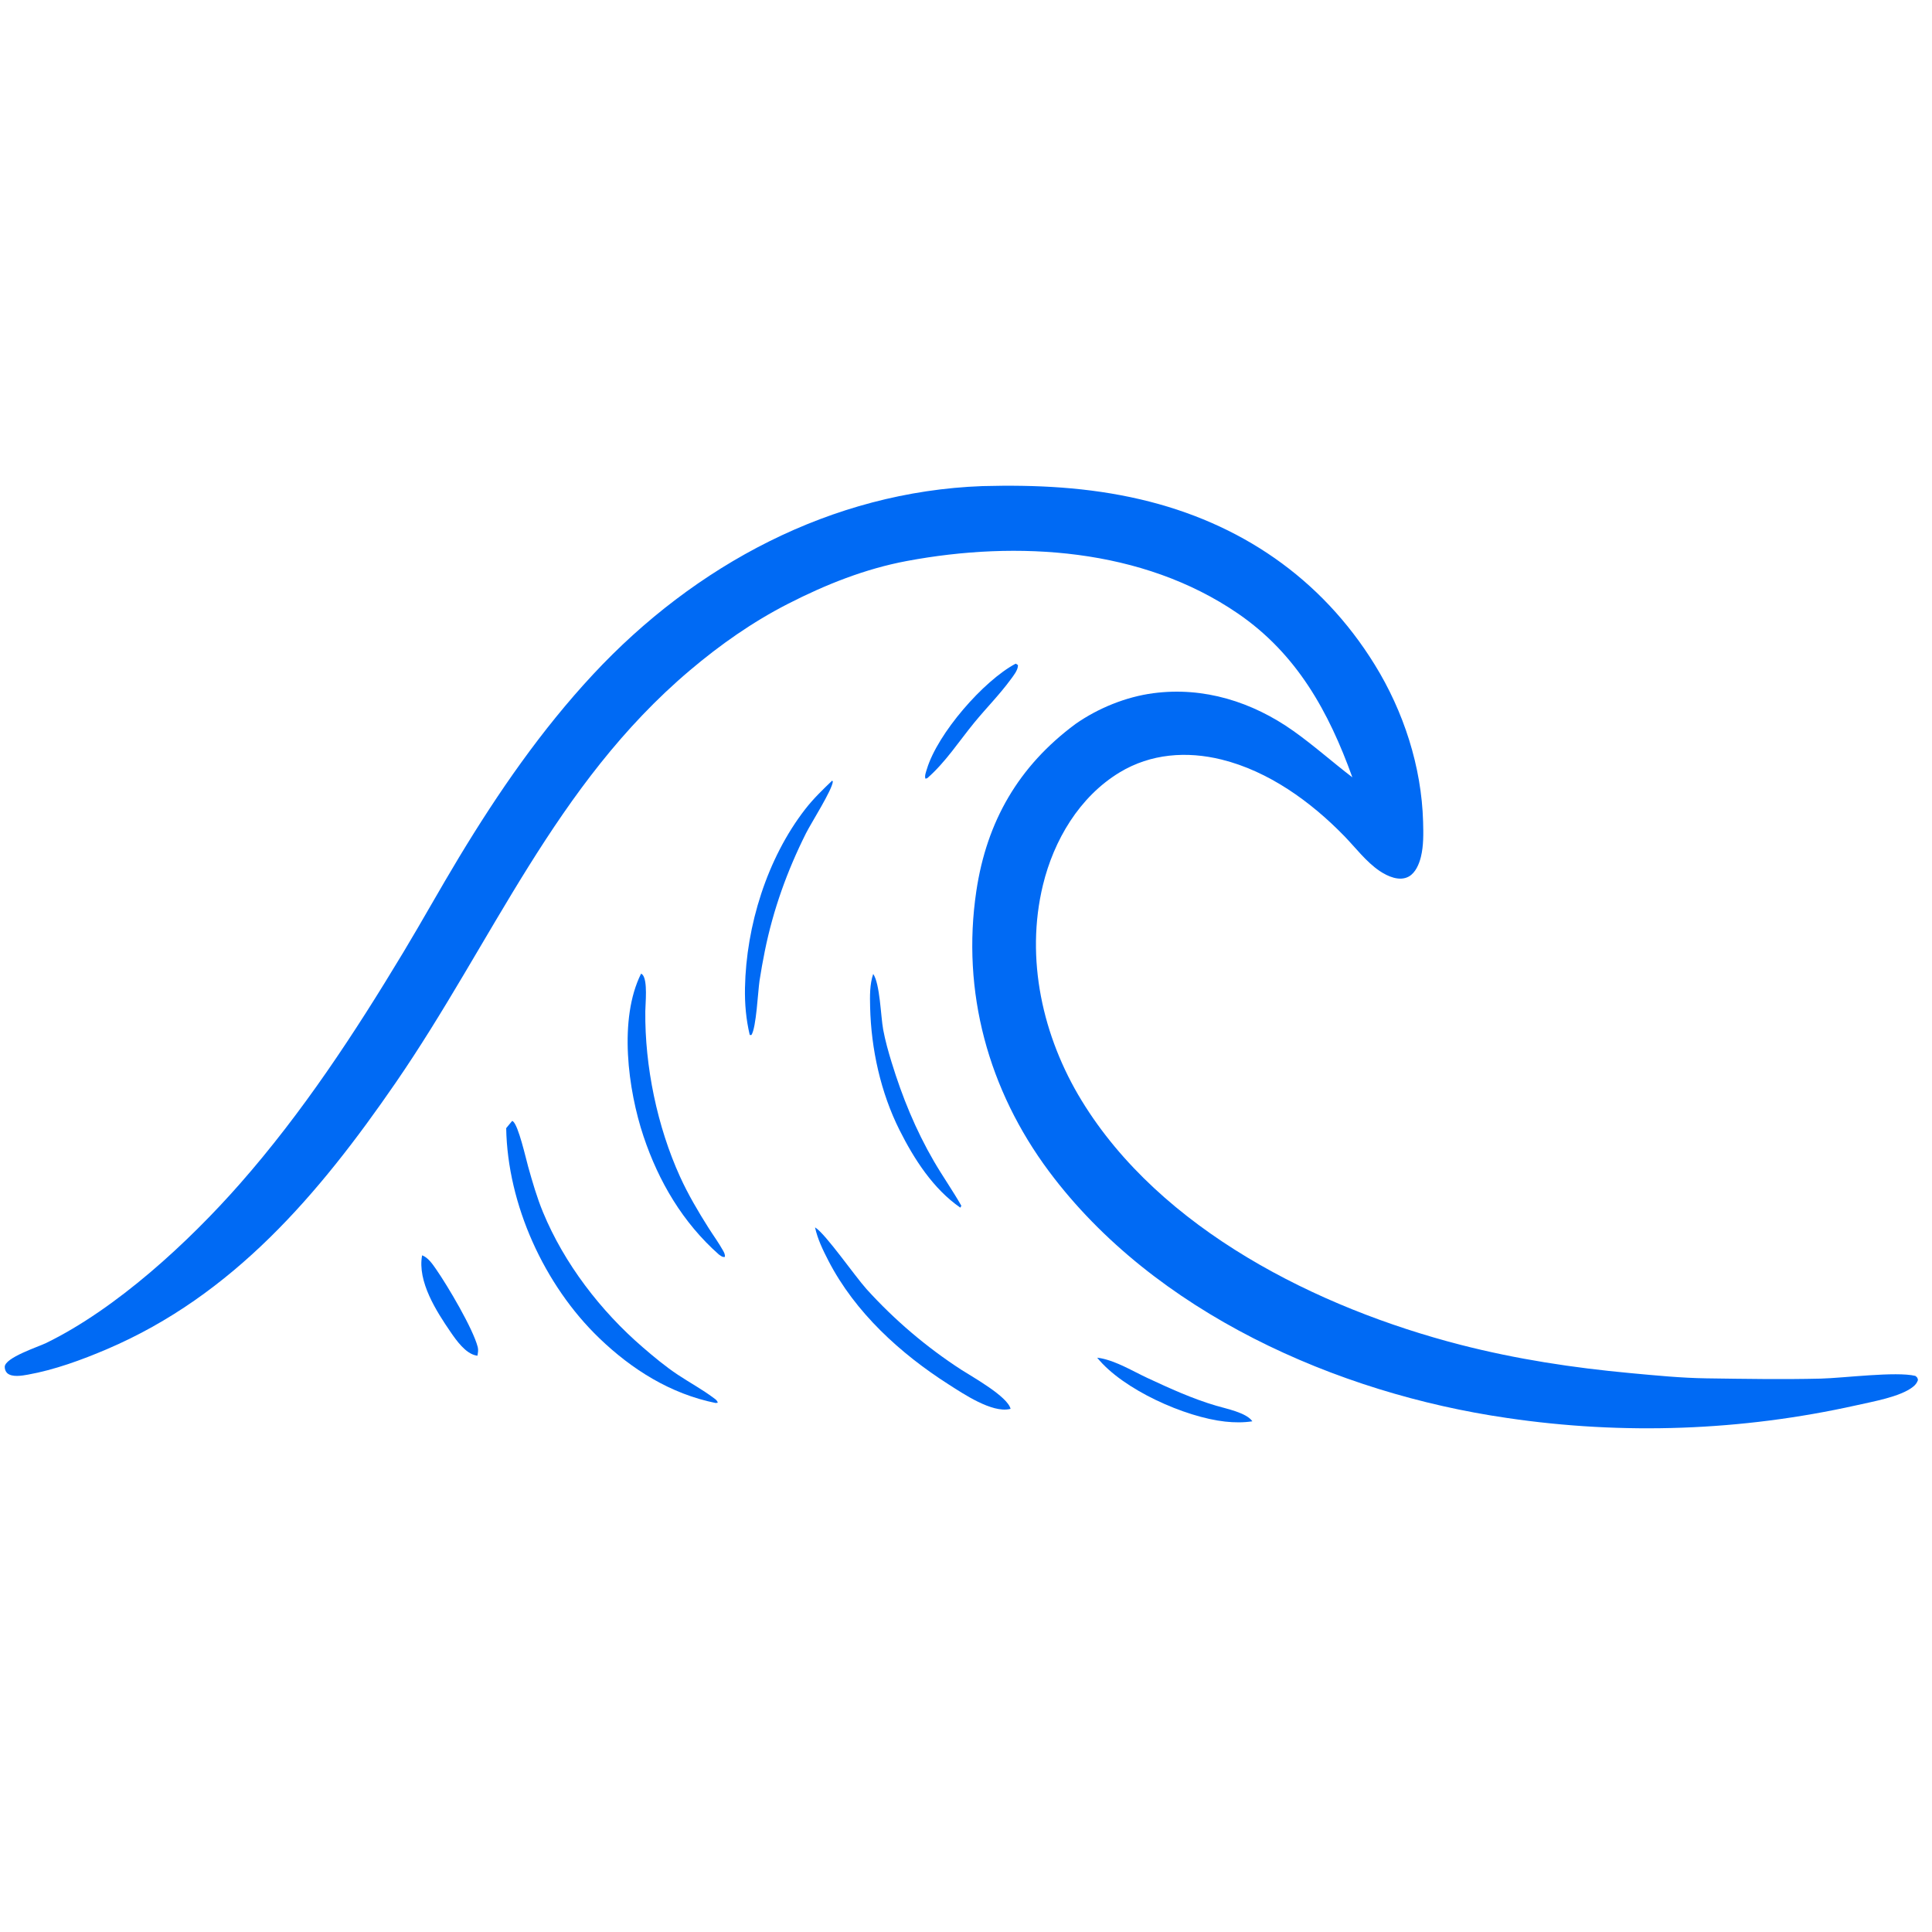 <?xml version="1.0" encoding="utf-8" ?>
<svg xmlns="http://www.w3.org/2000/svg" xmlns:xlink="http://www.w3.org/1999/xlink" width="616" height="616">
	<path fill="#006AF4" transform="scale(1 0.998)" d="M313.22 155.298C330.352 154.845 346.933 155.628 363.674 159.552C395.244 166.953 421.202 184.591 438.322 212.356C447.527 227.284 453.256 244.94 453.741 262.518C453.844 266.239 453.93 270.142 453.036 273.779C452.476 276.057 451.32 278.858 449.154 280.052C446.204 281.678 442.41 279.969 439.895 278.265C435.563 275.332 432.185 270.78 428.552 267.042C417.902 256.082 404.486 246.385 389.503 242.665C378.406 239.91 366.91 240.757 357.023 246.743C344.162 254.531 335.984 268.433 332.519 282.8C326.854 306.289 332.433 331.185 344.839 351.559C370.015 392.905 420.242 417.917 465.618 429.623C483.488 434.232 501.562 436.988 519.911 438.688C527.965 439.434 536.021 440.238 544.116 440.353C556.197 440.524 568.444 440.732 580.516 440.439C587.806 440.261 604.541 438.075 610.687 439.568C611.325 440.096 611.367 440.089 611.525 440.894C611.185 441.854 610.713 442.45 609.91 443.085C605.848 446.296 596.902 447.813 591.838 448.974C555.294 457.135 517.561 458.505 480.521 453.015C426.175 445.137 368.017 419.309 334.487 374.27C315.143 348.286 306.502 316.867 311.298 284.653C314.611 262.401 324.764 244.767 342.915 231.293C350.105 226.245 358.998 222.622 367.719 221.466C383.787 219.336 399.288 224.223 412.381 233.522C418.897 238.149 424.844 243.484 431.184 248.336C423.662 227.413 413.528 208.93 394.678 195.99C364.217 175.081 324.453 172.606 289.115 179.231C275.816 181.725 263.219 186.768 251.215 192.925C239.947 198.705 229.639 205.961 219.989 214.141C176.822 250.729 157.259 300.653 126.066 346.042C101.734 381.448 74.35 413.834 34.034 431.059C26.088 434.453 17.381 437.65 8.869 439.176C7.019 439.508 3.849 440.068 2.319 438.703C1.776 438.219 1.512 437.425 1.51 436.714C1.499 433.741 12.171 430.305 14.67 429.085C37.136 418.118 60.117 396.855 76.492 378.198C96.451 355.457 113.037 330.145 128.589 304.262C134.618 294.229 140.28 283.978 146.323 273.952C158.822 253.214 172.591 233.219 189.102 215.449C221.513 180.566 265.074 157.066 313.22 155.298Z"/>
	<path fill="#006AF4" transform="scale(1 0.998)" d="M163.298 358.11C163.378 358.15 163.464 358.18 163.537 358.232C165.293 359.479 167.691 370.211 168.396 372.721C169.769 377.618 171.188 382.559 173.128 387.265C179.895 403.683 191.507 418.819 204.898 430.393C208.476 433.485 212.207 436.604 216.147 439.222C219.899 441.715 223.953 443.918 227.548 446.625C228.171 447.094 228.672 447.379 228.856 448.145L228.159 448.227C213.81 445.302 201.51 437.573 191.065 427.503C173.503 410.573 161.822 384.798 161.394 360.42L163.298 358.11Z"/>
	<path fill="#006AF4" transform="scale(1 0.998)" d="M204.403 311.058C204.584 311.17 204.744 311.252 204.888 311.419C206.555 313.354 205.777 320.595 205.751 323.044C205.564 340.607 209.546 359.912 216.819 375.924C219.393 381.592 222.583 387.02 225.902 392.278C227.422 394.686 229.153 397.042 230.533 399.528C230.894 400.178 231.236 400.812 231.101 401.569C230.235 401.658 229.92 401.25 229.211 400.796C217.726 390.62 210.012 377.5 205.184 363.051C200.211 348.17 197.19 325.512 204.403 311.058Z"/>
	<path fill="#006AF4" transform="scale(1 0.998)" d="M259.866 392.131C259.9 392.15 259.936 392.166 259.969 392.187C263.304 394.289 272.524 407.653 276.317 411.876C285.221 421.72 295.364 430.368 306.492 437.602C310.193 439.98 321.237 446.127 322.213 450.091C322.115 450.116 322.017 450.145 321.918 450.167C316.233 451.423 307.216 445.336 302.521 442.333C287.043 432.435 272.644 419.279 264.156 402.821C262.392 399.4 260.694 395.908 259.866 392.131Z"/>
	<path fill="#006AF4" transform="scale(1 0.998)" d="M265.316 249.405L265.546 249.654C265.393 252.309 258.56 263.051 256.995 266.183C250.958 278.267 246.562 290.525 243.87 303.766C243.23 306.937 242.662 310.122 242.168 313.319C241.66 316.785 241.132 328.317 239.592 330.649L239.048 330.66C237.87 325.647 237.431 320.746 237.531 315.596C237.915 295.776 244.556 274.249 256.738 258.514C259.312 255.188 262.288 252.306 265.316 249.405Z"/>
	<path fill="#006AF4" transform="scale(1 0.998)" d="M278.41 311.148C280.592 314.327 280.809 324.69 281.596 328.943C282.249 332.47 283.24 335.992 284.291 339.42C287.683 350.488 291.948 360.972 297.761 370.992C300.557 375.81 303.773 380.368 306.517 385.216L306.196 385.82C297.545 379.837 291.439 370.295 286.802 361.029C280.799 349.033 277.748 335.148 277.432 321.762C277.349 318.223 277.279 314.543 278.41 311.148Z"/>
	<path fill="#006AF4" transform="scale(1 0.998)" d="M349.824 433.755C350.217 433.8 350.595 433.853 350.983 433.929C356.13 434.939 361.108 438.025 365.835 440.232C373.033 443.593 380.126 446.833 387.759 449.102C390.942 450.049 397.404 451.299 399.307 454.079C396.436 454.517 393.543 454.487 390.66 454.174C377.852 452.783 358.047 443.954 349.824 433.755Z"/>
	<path fill="#006AF4" transform="scale(1 0.998)" d="M323.835 212.031C324.102 212.12 324.319 212.312 324.548 212.473C324.551 212.58 324.568 212.687 324.559 212.794C324.442 214.261 323.081 215.936 322.228 217.102C318.689 221.939 314.431 226.228 310.637 230.865C305.786 236.793 301.435 243.58 295.622 248.635L295.071 248.768C294.728 247.917 295.263 246.577 295.531 245.687C298.958 234.339 313.542 217.502 323.835 212.031Z"/>
	<path fill="#006AF4" transform="scale(1 0.998)" d="M134.587 401.049C136.521 401.771 137.911 403.859 139.053 405.505C142.732 410.808 150.823 424.483 152.325 430.363C152.562 431.292 152.391 432.199 152.219 433.125C152.056 433.095 151.893 433.069 151.731 433.036C148.425 432.361 145.507 428.245 143.701 425.605C139.142 418.943 133.028 409.42 134.587 401.049Z"/>
</svg>
